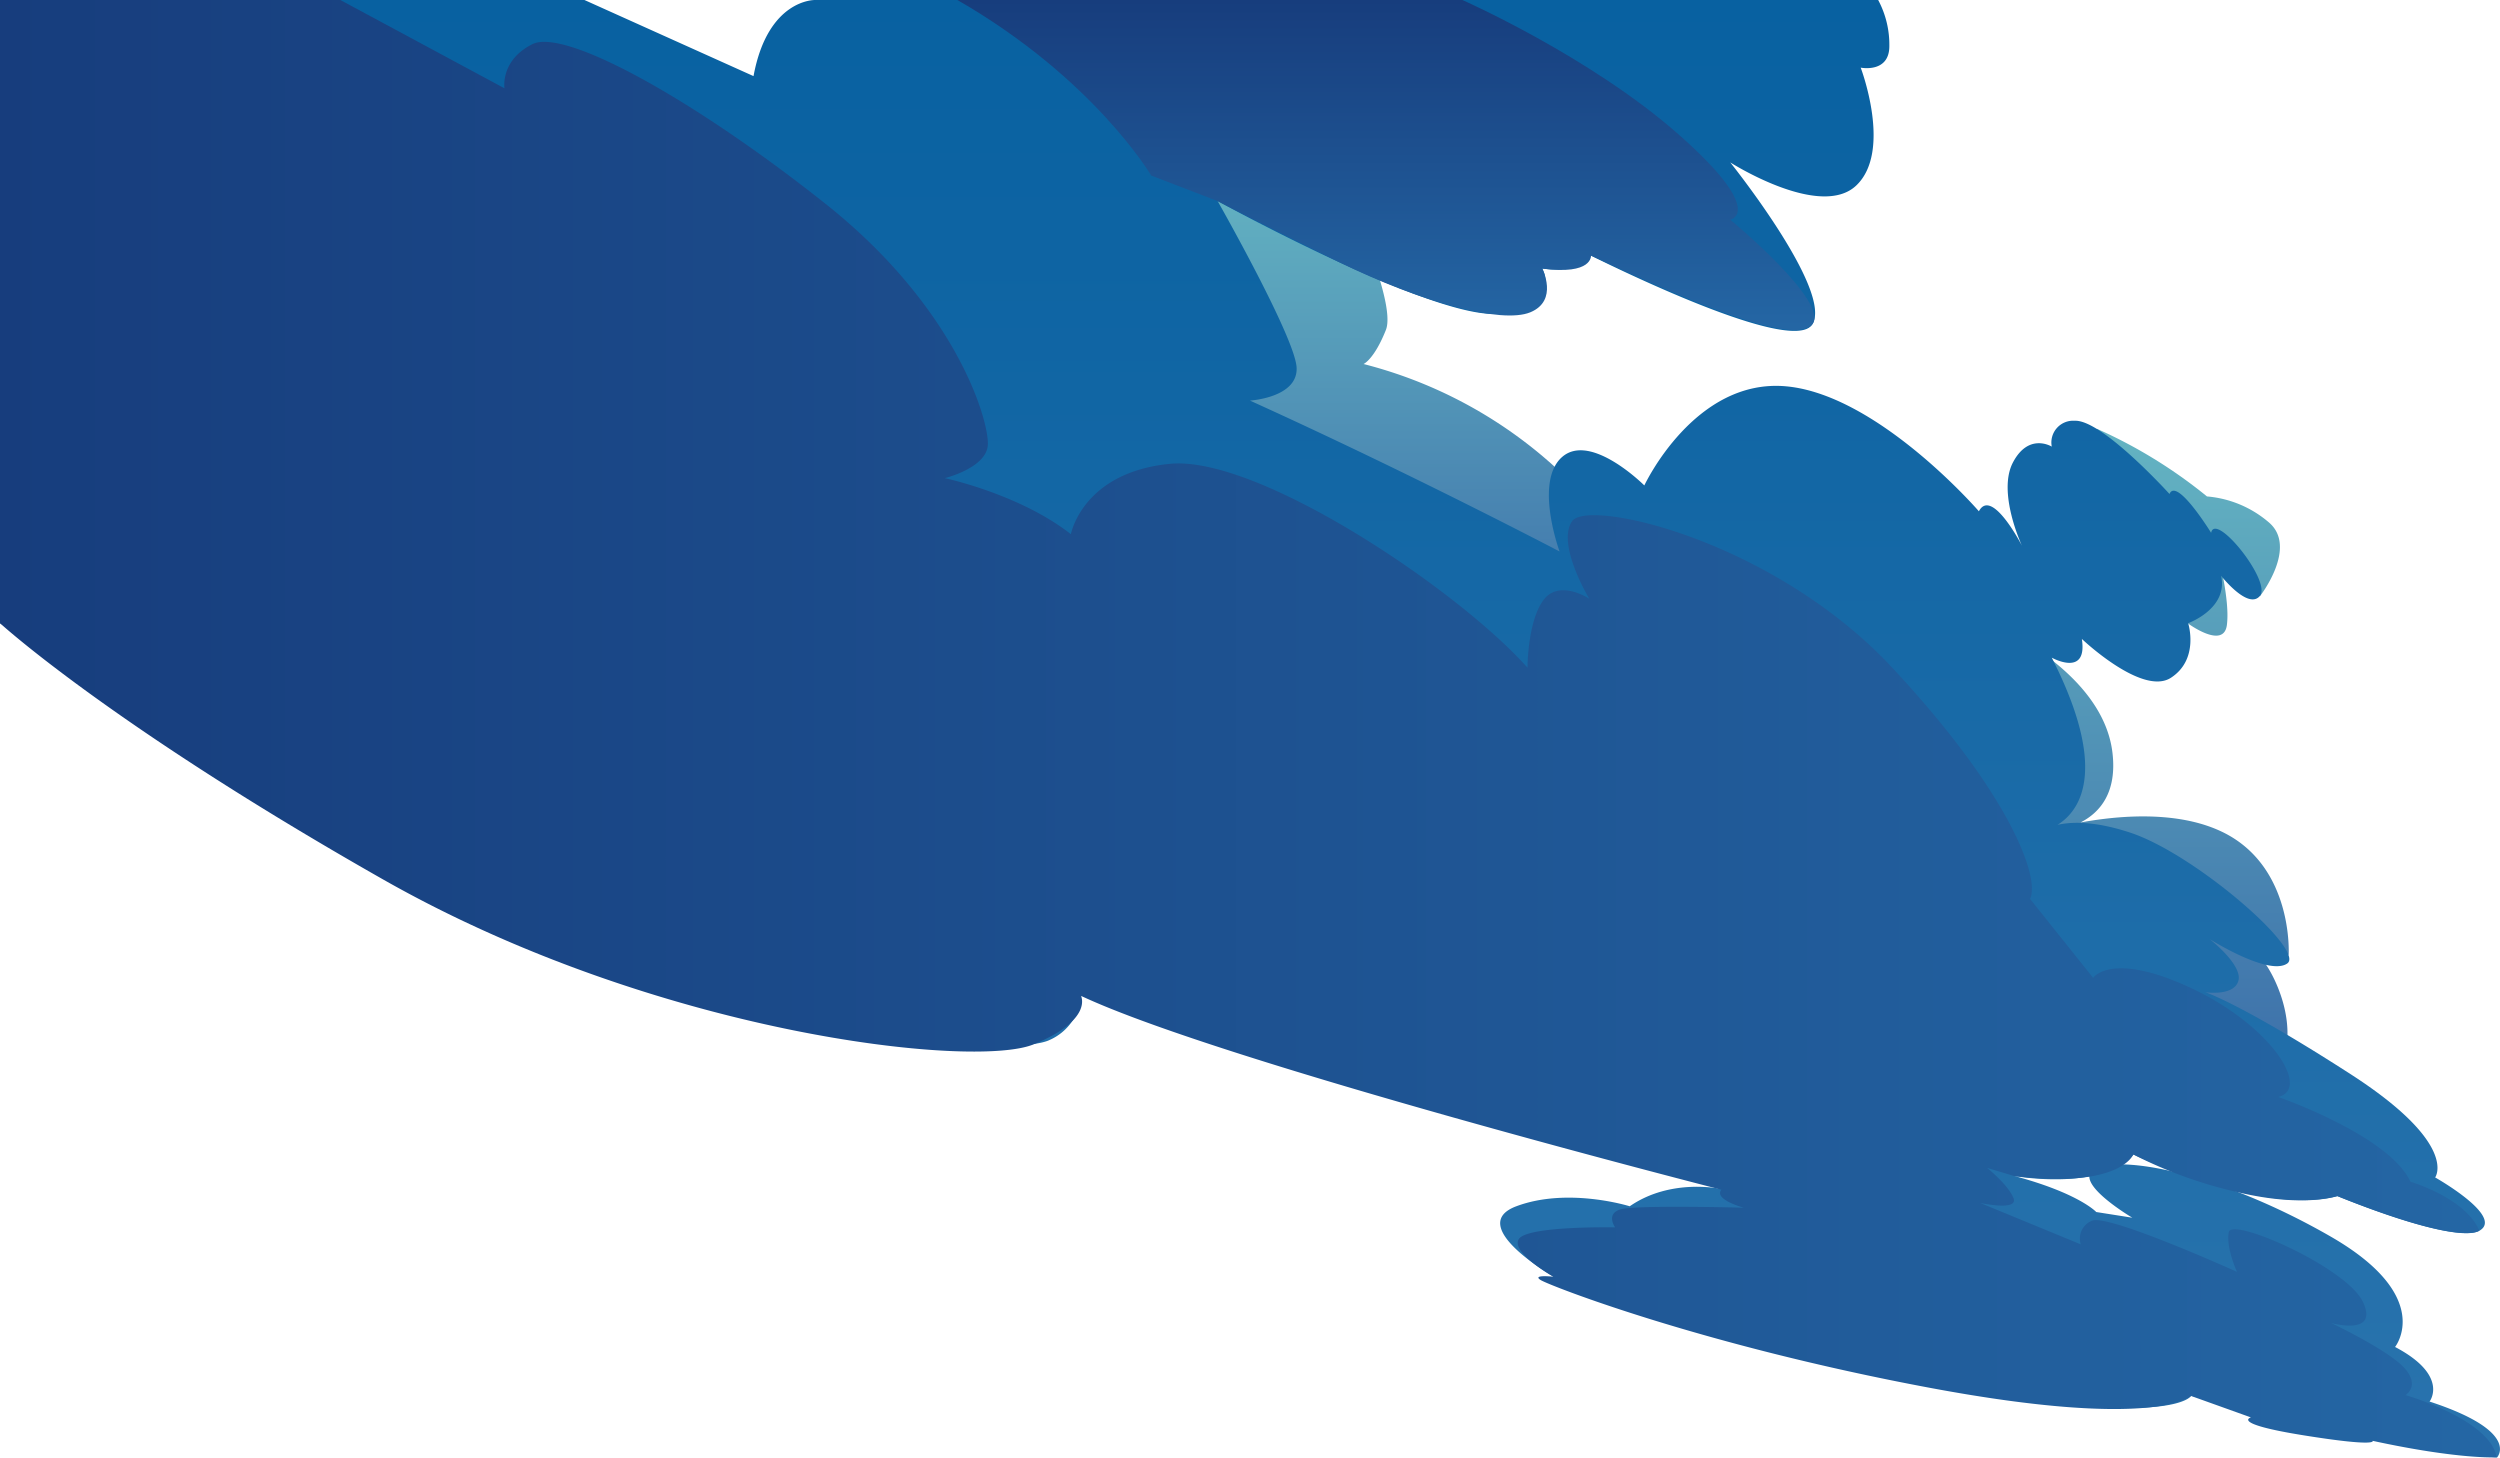 <svg xmlns="http://www.w3.org/2000/svg" xmlns:xlink="http://www.w3.org/1999/xlink" viewBox="0 0 277.53 161.8"><defs><style>.cls-1{fill:url(#Áåçûìÿííûé_ãðàäèåíò_4);}.cls-2{fill:url(#Áåçûìÿííûé_ãðàäèåíò_4-2);}.cls-3{fill:url(#Áåçûìÿííûé_ãðàäèåíò_3);}.cls-4{fill:url(#Áåçûìÿííûé_ãðàäèåíò_2);}.cls-5{fill:url(#Áåçûìÿííûé_ãðàäèåíò_2-2);}</style><linearGradient id="Áåçûìÿííûé_ãðàäèåíò_4" x1="155.25" y1="73.64" x2="155.25" y2="18.68" gradientUnits="userSpaceOnUse"><stop offset="0.01" stop-color="#3d70aa"/><stop offset="1" stop-color="#64b4c2"/></linearGradient><linearGradient id="Áåçûìÿííûé_ãðàäèåíò_4-2" x1="234.52" y1="119.31" x2="234.52" y2="47.6" xlink:href="#Áåçûìÿííûé_ãðàäèåíò_4"/><linearGradient id="Áåçûìÿííûé_ãðàäèåíò_3" x1="138.76" y1="161.79" x2="138.76" gradientUnits="userSpaceOnUse"><stop offset="0.01" stop-color="#2973ad"/><stop offset="1" stop-color="#0861a1"/></linearGradient><linearGradient id="Áåçûìÿííûé_ãðàäèåíò_2" x1="153.85" y1="36.63" x2="153.85" gradientUnits="userSpaceOnUse"><stop offset="0.01" stop-color="#2466a4"/><stop offset="1" stop-color="#173d7d"/></linearGradient><linearGradient id="Áåçûìÿííûé_ãðàäèåíò_2-2" x1="277.2" y1="80.9" x2="0" y2="80.9" xlink:href="#Áåçûìÿííûé_ãðàäèåíò_2"/></defs><g id="Layer_2" data-name="Layer 2"><g id="Trees"><path class="cls-1" d="M148.72,19.85s6.44,13.49,5.13,16.78-2.48,3.78-2.48,3.78a50,50,0,0,1,24.85,15.06c10.59,12.12,5,18.17,5,18.17L142.74,60,128.88,40.65,127.8,19.49S147.64,17.46,148.72,19.85Z"/><path class="cls-2" d="M232.78,47.6A54.11,54.11,0,0,1,245,55.11,12.09,12.09,0,0,1,251.88,58c3.24,2.77-1,8.19-1,8.19l-4.62-4.46s1.31,4.92.95,7.66-4.3-.17-4.3-.17l-21.52.19s12,5.09,13.11,14.09-7.85,8.83-7.85,8.83,12-3.82,20,0S254.07,106,254.07,106l-7.67-2.43s4,0,6.45,6,0,9.68,0,9.68l-26.18-8.13L215,76.44l15.55-21Z"/><path class="cls-3" d="M0,69.18s33,21.36,61.21,34.27,51.81,13.71,55.31,12a5.91,5.91,0,0,0,3.51-4.94L191.12,132s-5.58-1.28-10.2,1.91c0,0-6.85-2.15-12.59,0s4.14,7.81,4.14,7.81,24.07,8.93,46.55,12.75,24.23.48,24.23.48l15.3,3.19s10.36,3,18.65,3.66c0,0,2.71-2.87-7.49-6.21,0,0,2.23-2.87-3.83-6.06,0,0,4.47-5.58-7.17-12.27s-22.32-8.93-25.82-7.66,3.82,5.58,3.82,5.58l-4-.63s-1.92-2.08-9.09-4c0,0,9.57,1.75,13.23-2.39,0,0,14.19,6.85,22.64,4.62,0,0,13.07,5.42,15.78,3.83s-4.94-5.9-4.94-5.9,2.71-3.67-9.41-11.48-16.1-9.08-16.1-9.08,3.19.48,3.67-1.28-3.19-4.62-3.19-4.62,6.54,4.14,8.61,2.71-10.2-12.12-17.38-14.51-9.88-.16-9.88-.16,10.07-1.67,1.12-19.28c0,0,4,2.23,3.34-2.08,0,0,6.7,6.38,9.89,4.31s1.91-6.06,1.91-6.06,4.46-1.59,3.66-5.26c0,0,3,3.83,4.31,2.23s-4.94-9.4-5.42-7c0,0-3.83-6.22-4.62-4.31,0,0-7.5-8.28-10.52-8.13a2.42,2.42,0,0,0-2.55,2.87s-2.55-1.59-4.31,1.76,1,9.24,1,9.24-3.35-6.53-4.78-3.82c0,0-11.16-12.91-21.36-13.87s-15.78,11-15.78,11-5.9-5.9-9.09-3.19-.32,10.52-.32,10.52S156.7,52.6,138.76,44.47c0,0,5.34-.32,5.18-3.66s-8.77-18.49-8.77-18.49,25.19,13.86,31.72,12.43,4.31-4.94,4.31-4.94,4.78.8,4.46-1.91c0,0,23.11,11.79,25.51,8.13s-9.09-18-9.09-18,10,6.38,14,2.55.48-13.07.48-13.07,3.18.64,3.18-2.39A10.56,10.56,0,0,0,208.5,0h-118s-5.26-.16-6.85,8.45L64.88,0H0Z"/><path class="cls-4" d="M162.34,0s14.18,6.26,24,14.92,5.74,9.47,5.74,9.47,11.16,9.24,9.09,11.64-14-2.71-24.55-7.66c0,0,.2,2.2-5.42,1.44,0,0,1.85,3.55-1.32,4.86s-12.17-1.13-21.14-5.53-13.57-6.82-13.57-6.82l-7.37-2.83S121.46,8.73,106.28,0Z"/><path class="cls-5" d="M37.78,0,56,9.8s-.48-3.11,3.11-4.9S77,11,91.66,22.64s18.17,24.22,18,26.77-4.78,3.67-4.78,3.67,8.29,1.75,14,6.22c0,0,1.28-6.86,11-7.81s31.88,13.87,39.69,22.63c0,0,0-5.1,1.76-7.49s5.1-.16,5.1-.16-3.67-6.06-1.91-8.61,22.31,2.08,35.54,16.26,16.42,23.43,15.3,25.67l7,8.76s2-3,10.84,1.12,13.39,11.16,9.72,12.11c0,0,12.31,4.27,14.67,9.41,0,0,6.05,1.75,7.65,5.42,0,0-1.78,1.81-15.78-3.83,0,0-3.68,1.3-10.91-.4a49.83,49.83,0,0,1-11.73-4.22s-1.43,3.83-13.23,2.39l-3-.9s2.33,1.86,2.93,3.35-3.7.54-3.7.54l11.17,4.6a2.13,2.13,0,0,1,1.26-2.63c1.85-.75,16.08,5.68,16.08,5.68s-1.26-2.75-.9-4.42,13.09,3.94,14.89,7.77-3.53,2.33-3.53,2.33,6.34,3,8.13,5,.12,3,.12,3,9.42,2.71,10.12,6.91c0,0-4.14.26-13.77-1.83,0,0,.66.72-7.59-.6s-5.92-2-5.92-2l-6.67-2.39s-3.79,3.82-29-.9-42.09-11.3-43.16-11.95,1.39-.38,1.39-.38-4.74-2.67-3.84-4.17,10.7-1.31,10.7-1.31-1.08-1.5.6-2,13.68-.18,13.68-.18-3.36-.9-2.49-2c0,0-55.31-14.11-71.09-21.52,0,0,1.41,2.66-5.27,5.39s-41.93-1.12-72.2-18.31S0,69.18,0,69.18V0Z"/></g></g></svg>